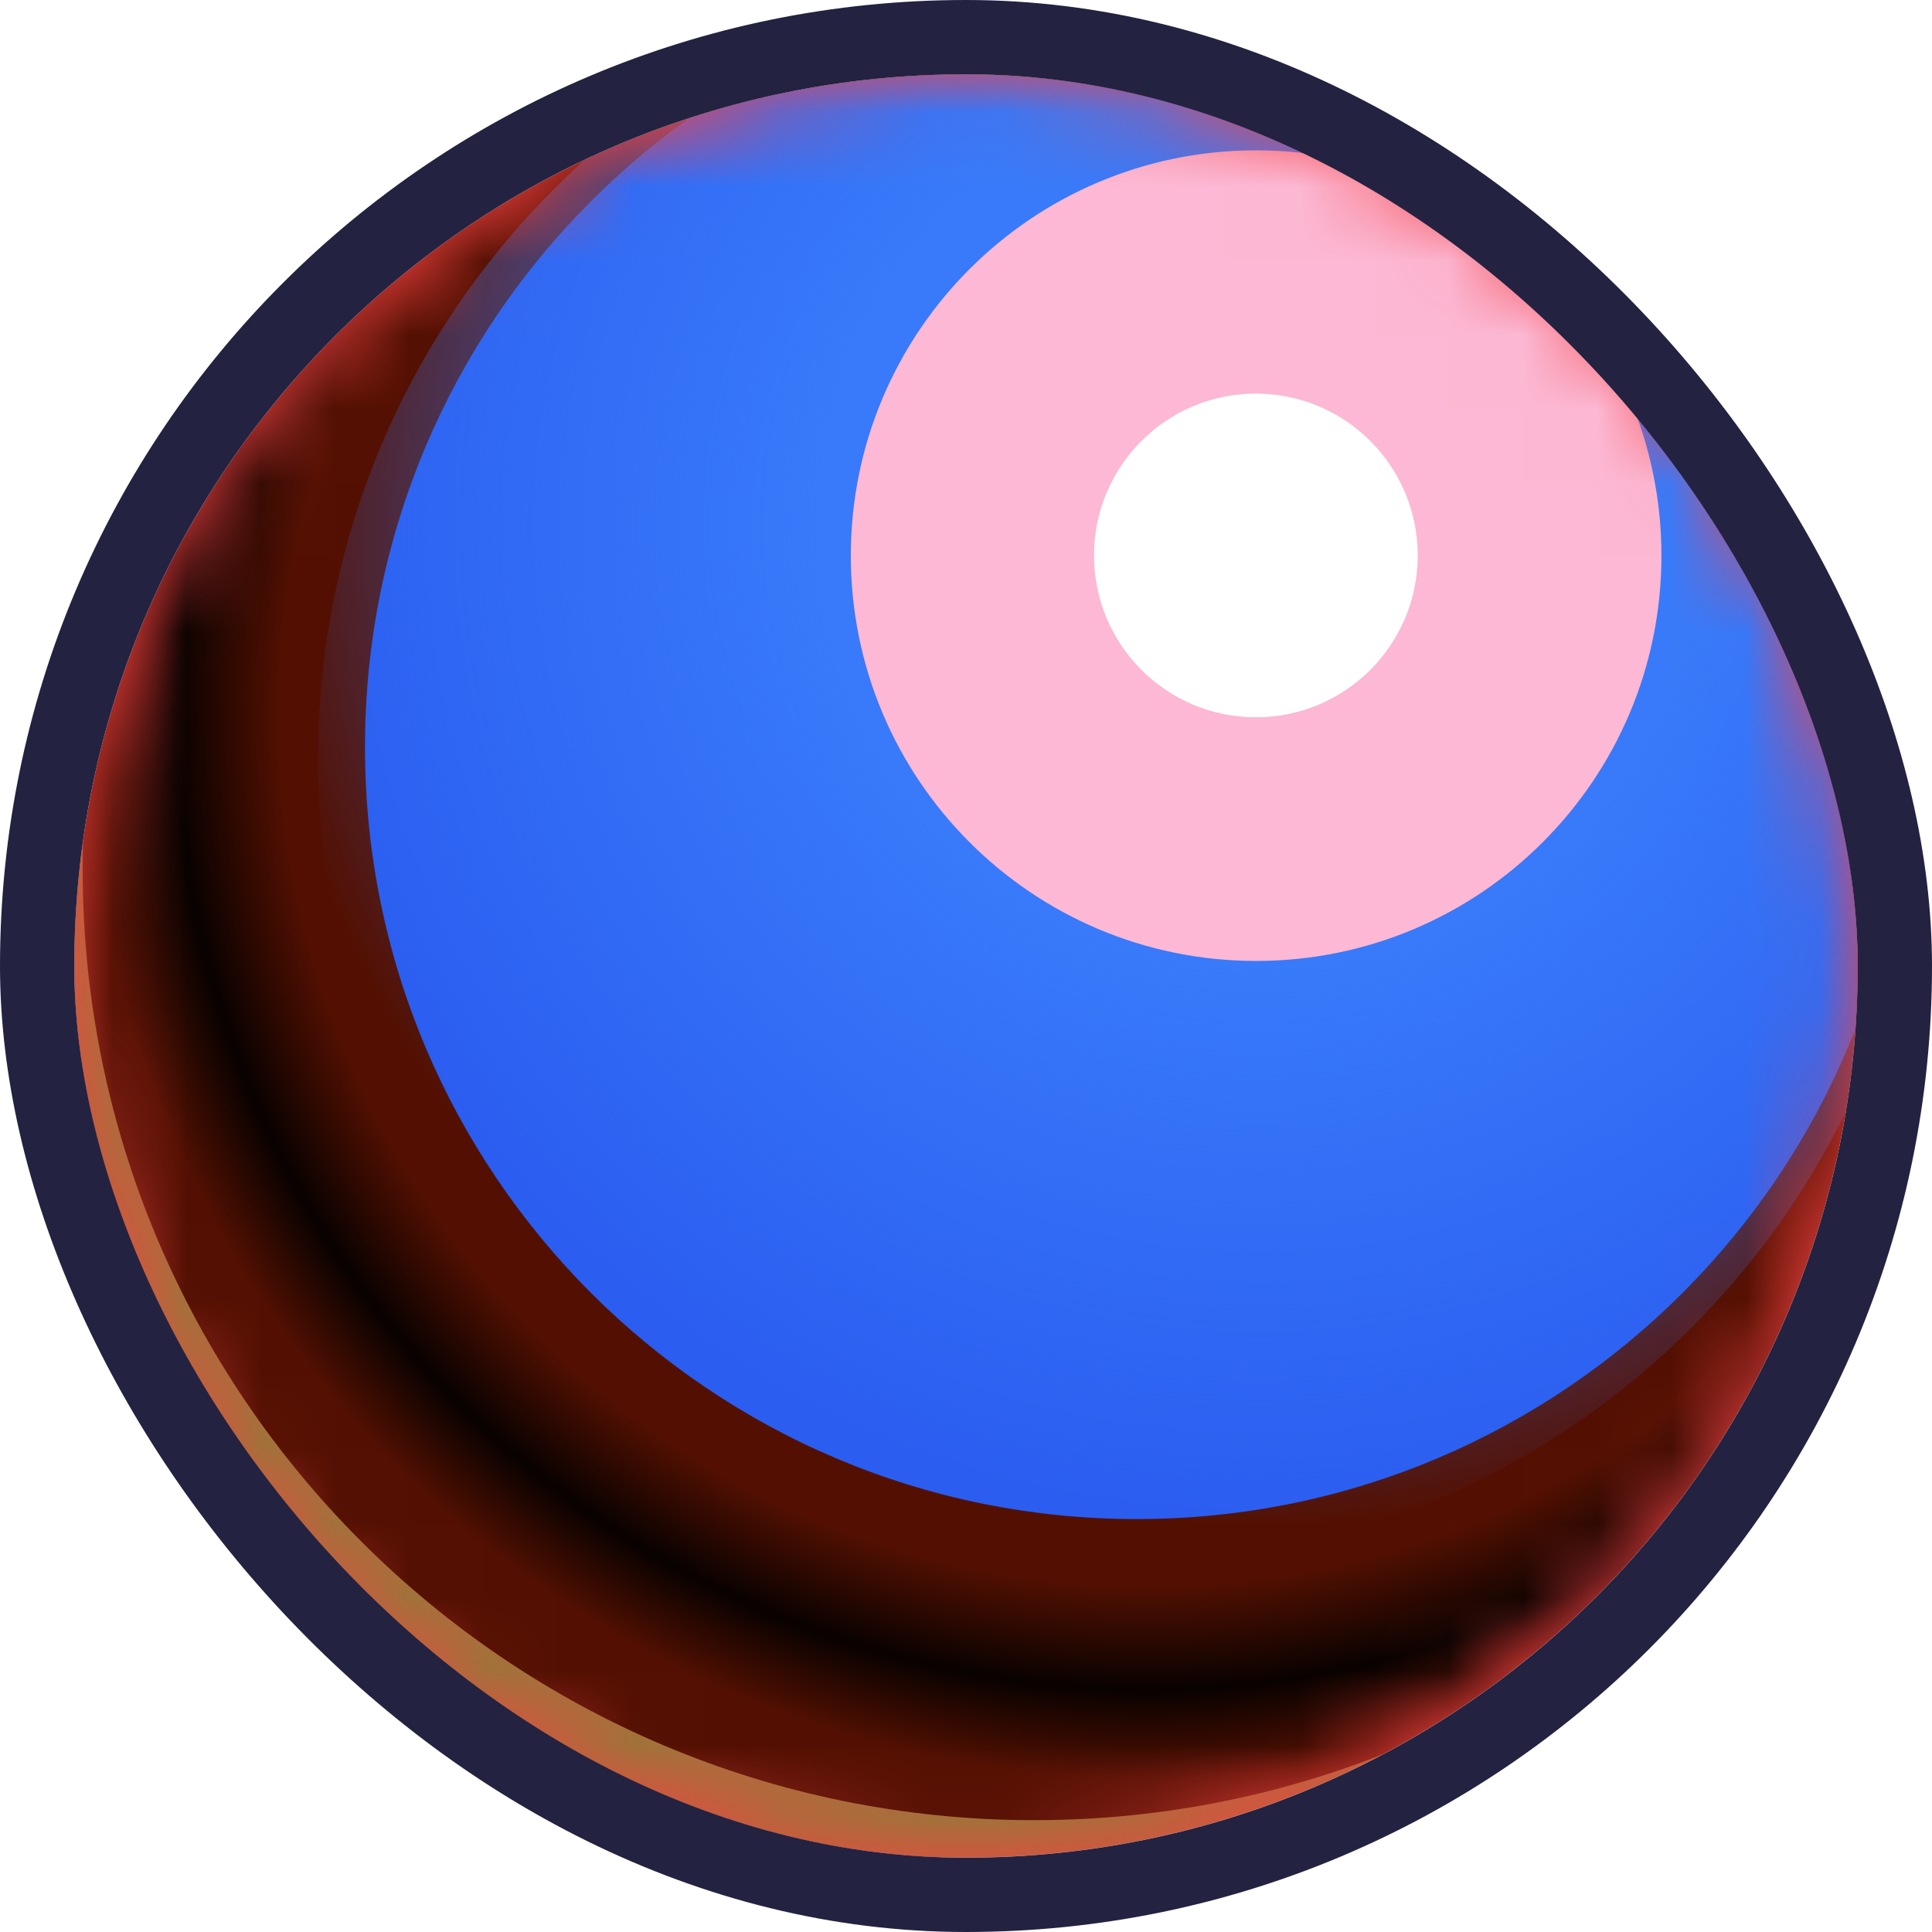 <svg width="26" height="26" viewBox="0 0 26 26" fill="none" xmlns="http://www.w3.org/2000/svg">
<g clip-path="url(#clip0_26_3965)">
<path d="M13 24.998C19.627 24.998 25 19.625 25 12.998C25 6.371 19.627 0.998 13 0.998C6.373 0.998 1 6.371 1 12.998C1 19.625 6.373 24.998 13 24.998Z" fill="#F34242"/>
<mask id="mask0_26_3965" style="mask-type:luminance" maskUnits="userSpaceOnUse" x="1" y="1" width="24" height="24">
<path d="M25 13C25 6.373 19.627 1 13 1C6.373 1 1 6.373 1 13C1 19.627 6.373 25 13 25C19.627 25 25 19.627 25 13Z" fill="white"/>
</mask>
<g mask="url(#mask0_26_3965)">
<path d="M29.068 -4.217H-2.702V27.553H29.068V-4.217Z" fill="#A1723A"/>
<g filter="url(#filter0_f_26_3965)">
<path d="M13.918 24.495C20.99 24.495 26.723 18.763 26.723 11.693C26.723 4.623 20.99 -1.108 13.918 -1.108C6.845 -1.108 1.112 4.623 1.112 11.693C1.112 18.763 6.845 24.495 13.918 24.495Z" fill="#531002"/>
</g>
<g filter="url(#filter1_f_26_3965)">
<path d="M15.298 20.443C21.034 20.443 25.684 15.792 25.684 10.054C25.684 4.316 21.034 -0.336 15.298 -0.336C9.562 -0.336 4.912 4.316 4.912 10.054C4.912 15.792 9.562 20.443 15.298 20.443Z" fill="#2B5DF0"/>
</g>
<g filter="url(#filter2_f_26_3965)">
<path d="M15.109 21.037C21.088 21.037 25.936 16.188 25.936 10.206C25.936 4.224 21.088 -0.625 15.109 -0.625C9.129 -0.625 4.281 4.224 4.281 10.206C4.281 16.188 9.129 21.037 15.109 21.037Z" fill="url(#paint0_radial_26_3965)"/>
</g>
<g filter="url(#filter3_f_26_3965)">
<path d="M16.905 12.932C19.917 12.932 22.359 10.49 22.359 7.478C22.359 4.466 19.917 2.023 16.905 2.023C13.892 2.023 11.45 4.466 11.45 7.478C11.45 10.49 13.892 12.932 16.905 12.932Z" fill="#FCB8D4"/>
</g>
<g filter="url(#filter4_f_26_3965)">
<path d="M16.901 9.653C18.104 9.653 19.079 8.678 19.079 7.475C19.079 6.272 18.104 5.297 16.901 5.297C15.698 5.297 14.723 6.272 14.723 7.475C14.723 8.678 15.698 9.653 16.901 9.653Z" fill="white"/>
</g>
<g filter="url(#filter5_f_26_3965)">
<path d="M15.454 29.223C26.264 29.223 35.027 20.459 35.027 9.649C35.027 -1.161 26.264 -9.924 15.454 -9.924C4.644 -9.924 -4.119 -1.161 -4.119 9.649C-4.119 20.459 4.644 29.223 15.454 29.223Z" fill="url(#paint1_radial_26_3965)" fill-opacity="0.9"/>
</g>
</g>
</g>
<rect x="0.5" y="0.5" width="25" height="25" rx="12.5" stroke="#232241"/>
<defs>
<filter id="filter0_f_26_3965" x="-1.856" y="-4.077" width="31.547" height="31.54" filterUnits="userSpaceOnUse" color-interpolation-filters="sRGB">
<feFlood flood-opacity="0" result="BackgroundImageFix"/>
<feBlend mode="normal" in="SourceGraphic" in2="BackgroundImageFix" result="shape"/>
<feGaussianBlur stdDeviation="1.484" result="effect1_foregroundBlur_26_3965"/>
</filter>
<filter id="filter1_f_26_3965" x="-1.025" y="-6.273" width="32.645" height="32.653" filterUnits="userSpaceOnUse" color-interpolation-filters="sRGB">
<feFlood flood-opacity="0" result="BackgroundImageFix"/>
<feBlend mode="normal" in="SourceGraphic" in2="BackgroundImageFix" result="shape"/>
<feGaussianBlur stdDeviation="2.968" result="effect1_foregroundBlur_26_3965"/>
</filter>
<filter id="filter2_f_26_3965" x="2.055" y="-2.851" width="26.108" height="26.115" filterUnits="userSpaceOnUse" color-interpolation-filters="sRGB">
<feFlood flood-opacity="0" result="BackgroundImageFix"/>
<feBlend mode="normal" in="SourceGraphic" in2="BackgroundImageFix" result="shape"/>
<feGaussianBlur stdDeviation="1.113" result="effect1_foregroundBlur_26_3965"/>
</filter>
<filter id="filter3_f_26_3965" x="6.998" y="-2.429" width="19.814" height="19.814" filterUnits="userSpaceOnUse" color-interpolation-filters="sRGB">
<feFlood flood-opacity="0" result="BackgroundImageFix"/>
<feBlend mode="normal" in="SourceGraphic" in2="BackgroundImageFix" result="shape"/>
<feGaussianBlur stdDeviation="2.226" result="effect1_foregroundBlur_26_3965"/>
</filter>
<filter id="filter4_f_26_3965" x="11.754" y="2.328" width="10.293" height="10.293" filterUnits="userSpaceOnUse" color-interpolation-filters="sRGB">
<feFlood flood-opacity="0" result="BackgroundImageFix"/>
<feBlend mode="normal" in="SourceGraphic" in2="BackgroundImageFix" result="shape"/>
<feGaussianBlur stdDeviation="1.484" result="effect1_foregroundBlur_26_3965"/>
</filter>
<filter id="filter5_f_26_3965" x="-6.345" y="-12.15" width="43.599" height="43.599" filterUnits="userSpaceOnUse" color-interpolation-filters="sRGB">
<feFlood flood-opacity="0" result="BackgroundImageFix"/>
<feBlend mode="normal" in="SourceGraphic" in2="BackgroundImageFix" result="shape"/>
<feGaussianBlur stdDeviation="1.113" result="effect1_foregroundBlur_26_3965"/>
</filter>
<radialGradient id="paint0_radial_26_3965" cx="0" cy="0" r="1" gradientUnits="userSpaceOnUse" gradientTransform="translate(16.935 7.151) rotate(127.921) scale(20.441)">
<stop offset="0.286" stop-color="#387AFA"/>
<stop offset="0.648" stop-color="#387AFA" stop-opacity="0"/>
</radialGradient>
<radialGradient id="paint1_radial_26_3965" cx="0" cy="0" r="1" gradientUnits="userSpaceOnUse" gradientTransform="translate(15.454 9.649) rotate(90) scale(19.5 19.5)">
<stop offset="0.599" stop-opacity="0"/>
<stop offset="0.672"/>
<stop offset="0.734" stop-opacity="0"/>
</radialGradient>
<clipPath id="clip0_26_3965">
<rect x="1" y="1" width="24" height="24" rx="12" fill="white"/>
</clipPath>
</defs>
</svg>
